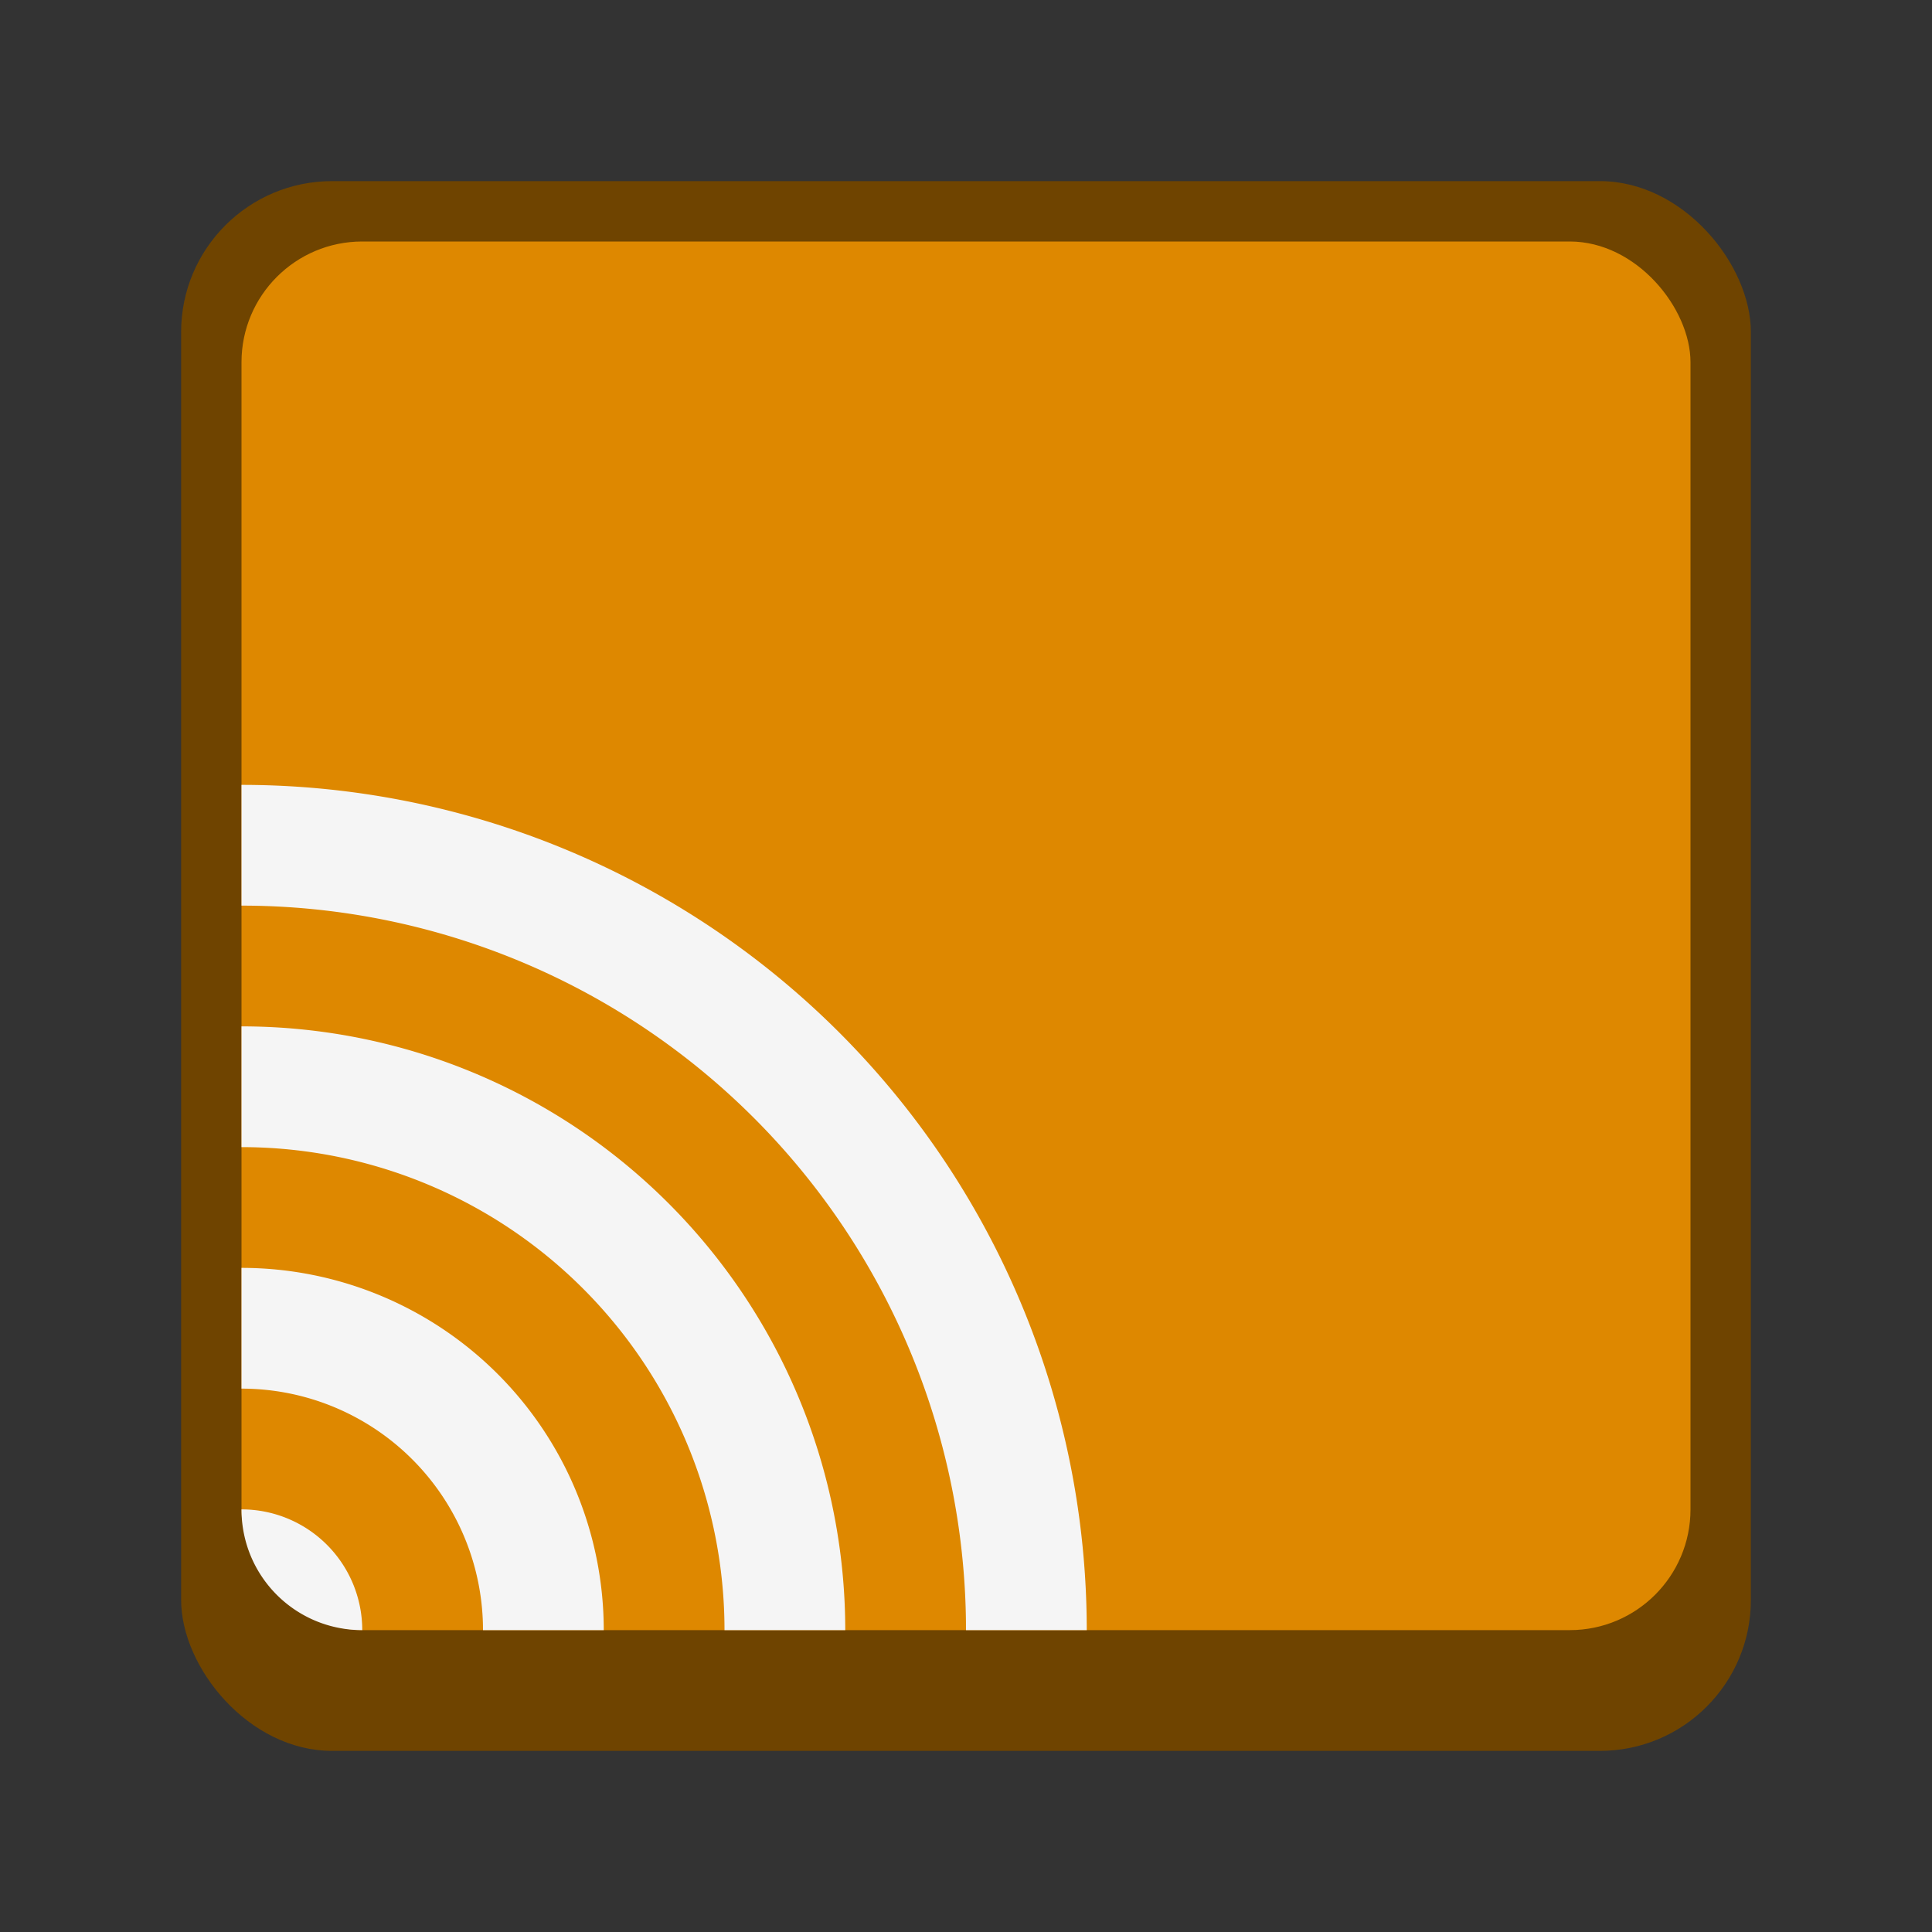 <svg version="1.0" viewBox="0 0 32 32" xmlns="http://www.w3.org/2000/svg"><rect x="0" y="0" width="32" height="32" fill="#333333" stroke="none"/><g transform="translate(-100 -252)"><rect x="103" y="255" width="26" height="26" ry="2.5" fill="#6f4400"/><rect x="104" y="256" width="24" height="23" ry="2" fill="#de8800"/><path d="M104 265v2a12 12 0 0 1 12 12h2a14 14 0 0 0-14-14zm0 4v2a8 8 0 0 1 8 8h2a10 10 0 0 0-10-10zm0 4v2a4 4 0 0 1 4 4h2a6 6 0 0 0-6-6zm0 4c0 1.108.892 2 2 2a2 2 0 0 0-2-2z" fill="#f5f5f5"/><rect x="160" y="240" width="40" height="39" ry="3.5" fill="#6f4400"/><rect x="161" y="241" width="38" height="35" ry="3" fill="#de8800"/><path d="M161 255v3a18 18 0 0 1 18 18h3a21 21 0 0 0-21-21zm0 6v3a12 12 0 0 1 12 12h3a15 15 0 0 0-15-15zm0 6v3a6 6 0 0 1 6 6h3a9 9 0 0 0-9-9zm0 6c0 1.662 1.338 3 3 3a3 3 0 0 0-3-3z" fill="#f5f5f5"/><rect x="230" y="226" width="52" height="52" ry="4.5" fill="#6f4400"/><rect x="231" y="227" width="50" height="47" ry="4" fill="#de8800"/><path d="M231 246v4a24 24 0 0 1 24 24h4a28 28 0 0 0-28-28zm0 8v4a16 16 0 0 1 16 16h4a20 20 0 0 0-20-20zm0 8v4a8 8 0 0 1 8 8h4a12 12 0 0 0-12-12zm0 8c0 2.216 1.784 4 4 4a4 4 0 0 0-4-4z" fill="#f5f5f5"/><rect x="324" y="168" width="104" height="104" ry="8.5" fill="#6f4400"/><rect x="325" y="169" width="102" height="99" ry="8" fill="#de8800"/><path d="M325 212v8a48 48 0 0 1 48 48h8a56 56 0 0 0-56-56zm0 16v8a32 32 0 0 1 32 32h8a40 40 0 0 0-40-40zm0 16v8a16 16 0 0 1 16 16h8a24 24 0 0 0-24-24zm0 16c0 4.432 3.568 8 8 8a8 8 0 0 0-8-8z" fill="#f5f5f5"/><rect x="488" y="52" width="208" height="208" ry="16.5" fill="#6f4400"/><rect x="489" y="53" width="206" height="202" ry="16" fill="#de8800"/><path d="M489 143v16a96 96 0 0 1 96 96h16a112 112 0 0 0-112-112zm0 32v16a64 64 0 0 1 64 64h16a80 80 0 0 0-80-80zm0 32v16a32 32 0 0 1 32 32h16a48 48 0 0 0-48-48zm0 32c0 8.864 7.136 16 16 16a16 16 0 0 0-16-16z" fill="#f5f5f5"/><rect x="57" y="261" width="22" height="22" ry="2.5" fill="#6f4400"/><rect x="58" y="262" width="20" height="20" ry="2" fill="#de8800"/><path d="M58 268v2a12 12 0 0 1 12 12h2a14 14 0 0 0-14-14zm0 4v2a8 8 0 0 1 8 8h2a10 10 0 0 0-10-10zm0 4v2a4 4 0 0 1 4 4h2a6 6 0 0 0-6-6zm0 4c0 1.108.892 2 2 2a2 2 0 0 0-2-2z" fill="#f5f5f5"/><rect x="17" y="269" width="14" height="14" ry="1.5" fill="#6f4400"/><rect x="18" y="270" width="12" height="12" ry="1" fill="#de8800"/><path d="M18 275v1a6 6 0 0 1 6 6h1a7 7 0 0 0-7-7zm0 2v1a4 4 0 0 1 4 4h1a5 5 0 0 0-5-5zm0 2v1a2 2 0 0 1 2 2h1a3 3 0 0 0-3-3zm0 2c0 .554.446 1 1 1a1 1 0 0 0-1-1z" fill="#f5f5f5"/></g></svg>